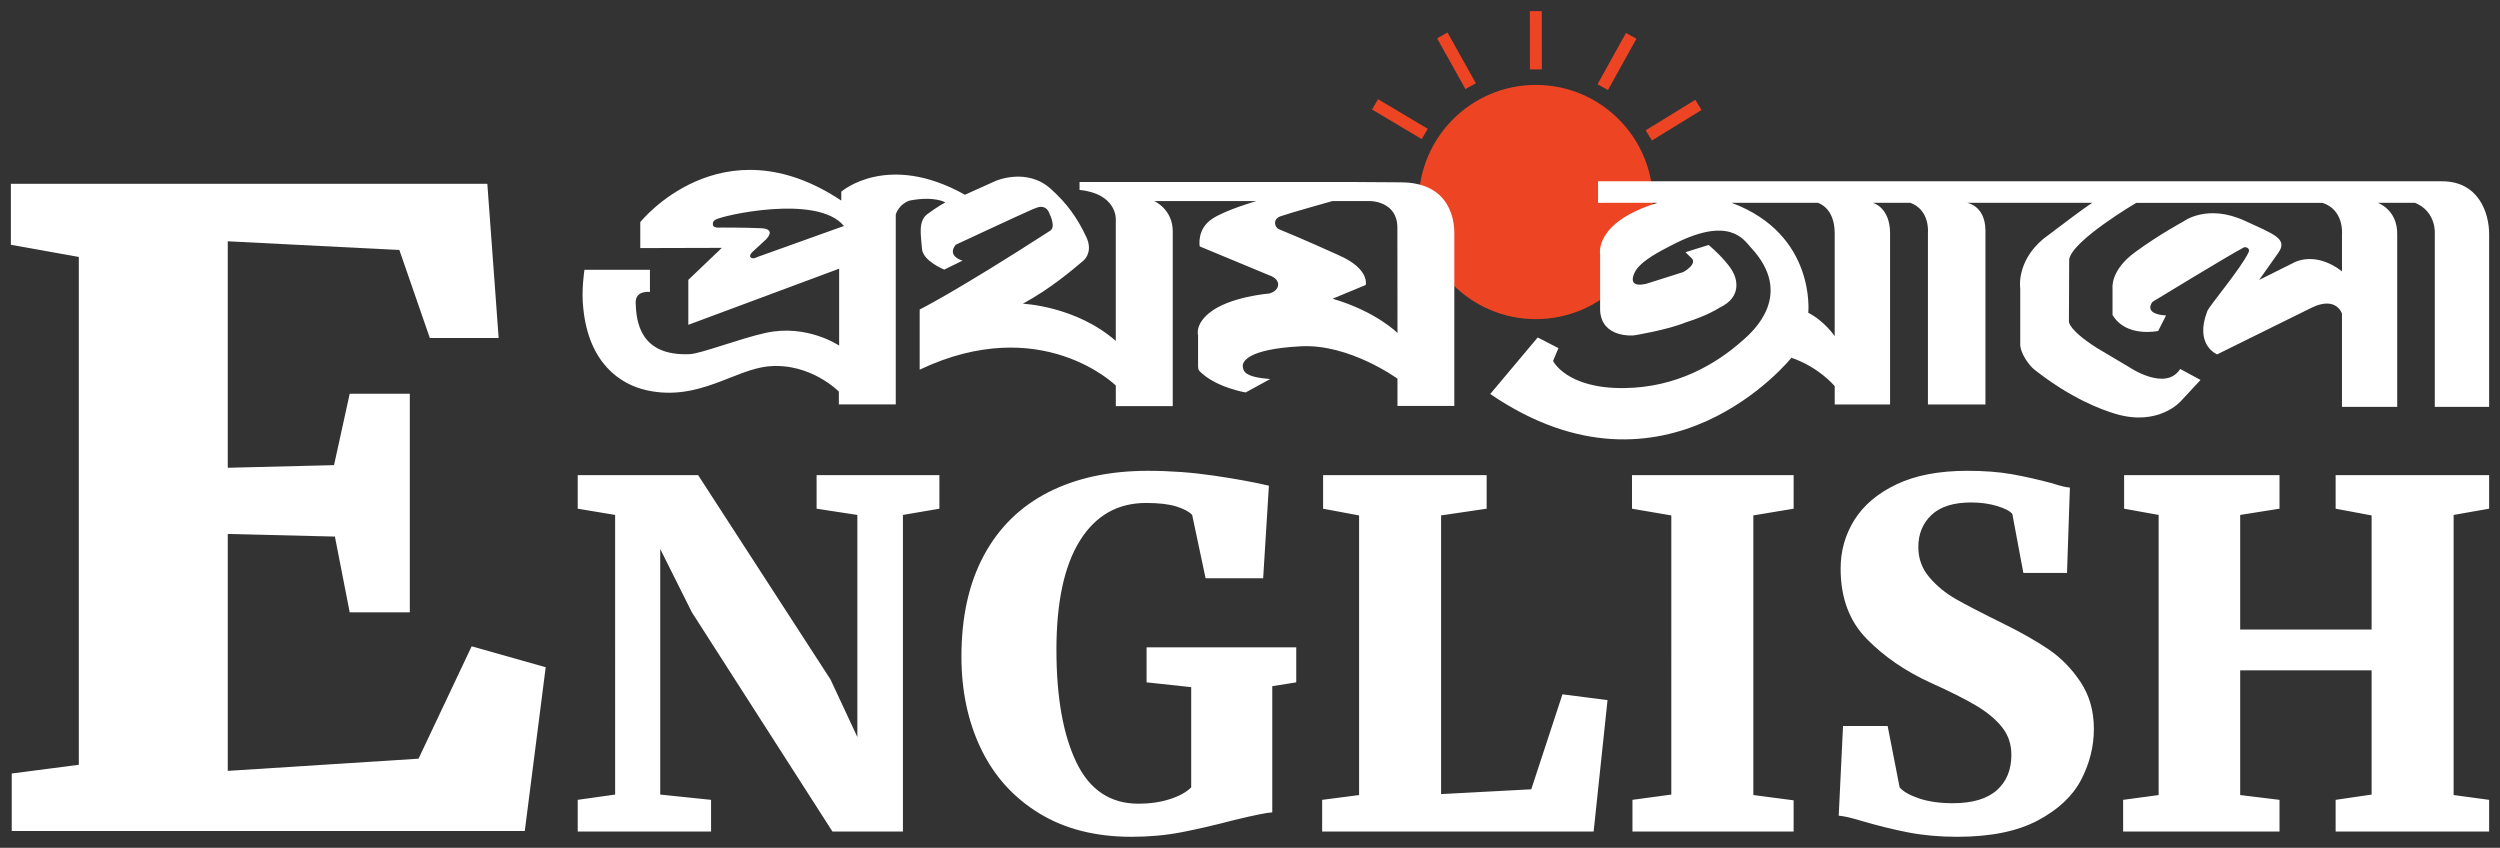 <svg xmlns="http://www.w3.org/2000/svg" viewBox="0 0 230 78">
  <rect x="0" y="0" width="230" height="78" fill="#333333" stroke="none"/>
  <defs/>
  <path fill="#ED4523" d="M141.297 29.36c5.953 0 10.775-4.826 10.775-10.771 0-5.952-4.822-10.777-10.775-10.777-5.945 0-10.772 4.825-10.772 10.777-.001 5.945 4.826 10.771 10.772 10.771zM140.746 1.024l1.097-.001.006 5.361-1.097.001zM146.973 7.75l2.618-4.717.959.532-2.618 4.717zM151.402 11.991l4.566-2.808.575.935-4.566 2.808zM132.213 3.527l.958-.535 2.607 4.666-.958.535zM126.222 10.072l.562-.943 4.573 2.723-.562.943z"/>
  <path fill="#fff" fill-rule="evenodd" d="M96.613 21.229c-8.733 5.636-12.003 7.246-12.003 7.246v5.533c11.186-5.301 18.045 1.46 18.045 1.46v1.895h5.238V21.289c0-2.049-1.7-2.79-1.7-2.79h9.388s-2.848.818-4.073 1.642c-1.434.962-1.133 2.528-1.133 2.528l6.402 2.66s.782.23.811.795c.047.67-.815.879-.815.879s-3.688.286-5.531 1.796c-1.327 1.093-1.019 2.038-1.019 2.038v2.749c.002.234.002.424.122.543 1.462 1.514 4.254 1.977 4.254 1.977l2.26-1.234c-2.385-.182-2.489-.729-2.524-1.192-.019-.371.369-1.566 5.363-1.822 4.472-.228 8.869 2.98 8.869 2.98v2.508h5.23V21.399c0-.922-.254-4.624-4.939-4.624l-4.562-.032H99.318v.731c3.401.344 3.335 2.65 3.335 2.65v11.239c-3.701-3.227-8.552-3.42-8.552-3.42 2.615-1.431 4.516-3.078 5.551-3.944.345-.294.825-1.047.293-2.185-.822-1.758-1.78-3.106-3.293-4.456-2.229-1.988-5.095-.695-5.095-.695l-2.782 1.255c-7.137-4.002-11.376-.285-11.376-.285v.821c-11.042-7.354-18.493 1.98-18.493 1.98v2.39l7.504-.02-3.084 2.943v4.136l13.876-5.164v7.078s-2.949-2.016-6.775-1.169c-2.355.521-5.948 1.908-6.964 1.954-4.622.206-4.928-3.055-4.982-4.717-.039-1.184 1.314-1.007 1.314-1.007v-2.037H53.77s-.308 1.902-.104 3.587c.515 4.994 3.376 6.96 5.849 7.502 4.772 1.044 8.046-1.93 11.22-2.209 3.833-.345 6.439 2.326 6.439 2.326v1.178h5.236V19.73c.297-.887 1.074-1.246 1.36-1.294 2.265-.412 3.201.187 3.201.187s-.674.347-1.633 1.06c-.928.671-.583 2.072-.516 3.197.071 1.129 2.049 1.923 2.049 1.923l1.68-.823c-1.535-.508-.614-1.469-.614-1.469s5.933-2.766 6.958-3.21c0 0 .173-.086.549-.214.375-.128.813-.072 1.052.43.236.502.6 1.4.117 1.712zM69.661 23.65s-.395.248-.607.015c-.101-.1-.037-.288.194-.51l1.201-1.103s1.053-.984-.415-1.056c-1.476-.067-3.697-.062-3.697-.062s-.694.086-.744-.23c-.029-.149-.026-.333.229-.492.585-.381 9.387-2.394 11.819.578l-7.98 2.86zm55.985 2.569s.408-1.485-2.498-2.747c-.383-.168-2.958-1.349-5.473-2.38-.412-.162-.622-.922.132-1.195.755-.272 4.77-1.398 4.77-1.398h3.503s2.479.011 2.479 2.436l.011 9.701s-1.923-1.962-5.971-3.155l3.047-1.262zM224.668 16.678H147.02v1.983l5.483-.002c-5.901 1.801-5.292 4.745-5.292 4.745v5.163c.143 2.581 3.103 2.291 3.103 2.291s3.027-.484 4.768-1.195c2.116-.665 3.105-1.352 3.105-1.352 2.242-1.037 1.433-2.85 1.372-3.017-.488-1.201-2.364-2.756-2.364-2.756l-2.131.665.467.461c.789.577-.67 1.367-.67 1.367l-3.404 1.077c-1.76.416-1.164-.848-1.075-1.021.479-1.081 2.6-2.102 3.339-2.488 5.405-2.86 6.734-.5 7.354.166 4.07 4.348.171 7.735-.679 8.494-2.548 2.286-6.194 4.39-10.977 4.445-5.304.062-6.536-2.496-6.536-2.496l.494-1.18-1.906-.982-4.369 5.202c16.198 11.053 27.709-3.333 27.709-3.333 2.552.866 3.983 2.611 3.983 2.611v1.682h5.093V21.387c-.037-2.342-1.586-2.728-1.586-2.728h3.452c1.829.673 1.616 2.756 1.616 2.756V37.21h5.291V21.184c-.022-2.281-1.686-2.525-1.686-2.525H192.484c-.973.646-1.986 1.421-4.508 3.324-2.515 2.118-2.114 4.554-2.114 4.554v5.016c-.067.911.85 2.097 1.292 2.444 3.372 2.652 6.158 3.692 7.515 4.09 3.94 1.156 5.96-1.174 5.96-1.174l1.821-1.958-1.872-1.011c-1.335 2.114-4.685-.163-4.685-.163s-2.102-1.244-3.002-1.784c-2.599-1.662-2.55-2.397-2.55-2.397l.024-5.728c.243-1.726 6.17-5.211 6.17-5.211h17.136c2.008.66 1.791 2.875 1.791 2.875v3.427c-2.524-1.949-4.456-.787-4.456-.787l-3.166 1.579s.799-1.136 1.763-2.495c.904-1.284-.351-1.691-3.07-2.944-3.505-1.617-5.683.075-5.683.075s-2.175 1.163-4.436 2.819c-2.26 1.66-2.061 3.271-2.061 3.271v2.493c1.254 2.12 4.201 1.473 4.201 1.473l.722-1.427c-1.85-.111-1.5-.939-1.24-1.254 0 0 7.082-4.32 8.379-4.994.192-.101.627.058.456.434-.672 1.456-3.595 4.907-3.794 5.406-1.225 3.15.9 3.99.9 3.99l8.718-4.307c2.261-1.083 2.766.56 2.766.56v8.578h5.082V21.534c.024-2.249-1.777-2.875-1.777-2.875h3.421c2.005.834 1.814 2.887 1.814 2.887v15.886H229V21.531c0-1.957-.976-4.853-4.332-4.853zm-55.875 14.25s-.912-1.369-2.431-2.156c0 0 .734-7.21-7.049-10.112h7.92s1.534.386 1.559 2.744v9.524z" clip-rule="evenodd"/>
  <path fill="#fff" d="M38.504 69.799l-17.55 1.122V49.125l9.857.239 1.362 6.972h5.529V36.222h-5.529l-1.442 6.571-9.777.241V22.199L36.741 23l2.804 8.094h6.331l-1.042-14.183H1v5.609l6.251 1.122v46.717l-6.171.803v5.288h47.2l1.924-15.064-6.812-1.925z"/>
  <g>
    <path fill="#fff" d="M56.592 47.374L53.15 46.8v-3.089h11.077L76.406 62.51l2.471 5.296V47.374l-3.75-.574v-3.089h11.297V46.8l-3.354.574v29.124h-6.487l-12.93-20.167-2.912-5.824V73.1l4.677.485v2.913H53.15v-2.913l3.442-.485V47.374zM95.601 74.822c-2.354-1.442-4.133-3.413-5.34-5.914-1.206-2.5-1.809-5.339-1.809-8.516 0-3.648.691-6.752 2.074-9.311 1.383-2.56 3.361-4.494 5.936-5.803 2.574-1.309 5.626-1.963 9.156-1.963 2.03 0 4.045.148 6.046.441 2 .294 3.692.602 5.075.927l-.529 8.516h-5.296l-1.235-5.824c-.265-.294-.744-.553-1.434-.772-.691-.221-1.626-.331-2.802-.331-2.618 0-4.649 1.155-6.09 3.464-1.442 2.311-2.162 5.657-2.162 10.039 0 4.355.61 7.804 1.831 10.348 1.22 2.545 3.125 3.818 5.714 3.818 1.059 0 2.022-.139 2.891-.42.867-.279 1.522-.64 1.963-1.081v-9.223l-4.104-.441v-3.221h13.768v3.221l-2.206.353v11.606c-.501.03-1.662.264-3.486.705-1.795.471-3.413.846-4.854 1.125-1.442.28-2.987.42-4.633.42-3.296-.001-6.121-.721-8.474-2.163zM125.035 47.419l-3.31-.618v-3.089h15.047V46.8l-4.192.618v25.638l8.296-.441 2.869-8.737 4.148.53-1.279 12.091h-24.976v-2.913l3.398-.441V47.419zM153.761 47.419l-3.618-.618v-3.089h14.871V46.8l-3.707.618v25.726l3.707.485v2.869h-14.827v-2.913l3.574-.485V47.419zM175.582 76.587c-1.368-.266-2.802-.618-4.302-1.059-.971-.294-1.676-.456-2.118-.485l.397-8.252h4.104l1.104 5.649c.323.382.919.722 1.786 1.015.868.294 1.904.441 3.111.441 1.794 0 3.139-.398 4.038-1.192.897-.794 1.345-1.882 1.345-3.266 0-.971-.287-1.816-.86-2.537-.574-.72-1.368-1.383-2.383-1.986-1.015-.602-2.405-1.301-4.171-2.096-2.324-1.058-4.287-2.405-5.89-4.037-1.604-1.633-2.406-3.787-2.406-6.465 0-1.647.426-3.148 1.279-4.501.853-1.353 2.147-2.442 3.884-3.266 1.735-.823 3.899-1.235 6.487-1.235 1.56 0 2.92.103 4.082.308 1.161.207 2.405.485 3.728.838.707.236 1.25.369 1.633.397l-.266 7.855h-4.015l-1.015-5.427c-.207-.264-.669-.507-1.389-.728-.722-.22-1.523-.331-2.406-.331-1.617 0-2.831.384-3.64 1.148-.81.764-1.214 1.75-1.214 2.956 0 1.059.338 1.986 1.015 2.78.676.795 1.493 1.464 2.449 2.009.955.544 2.419 1.301 4.391 2.272 1.558.766 2.92 1.538 4.082 2.317 1.161.779 2.154 1.786 2.979 3.023.823 1.235 1.235 2.677 1.235 4.324 0 1.619-.39 3.178-1.169 4.678-.779 1.501-2.111 2.752-3.994 3.751-1.883 1-4.355 1.501-7.414 1.501-1.617-.002-3.109-.135-4.477-.399zM198.595 47.374l-3.177-.574v-3.089h14.297V46.8l-3.618.574V57.92h12.091V47.419l-3.31-.618v-3.089H229V46.8l-3.266.574v25.77l3.266.442v2.913h-14.122v-2.913l3.31-.485V61.672h-12.091v11.473l3.618.441v2.913h-14.386v-2.913l3.266-.441V47.374z"/>
  </g>
</svg>
